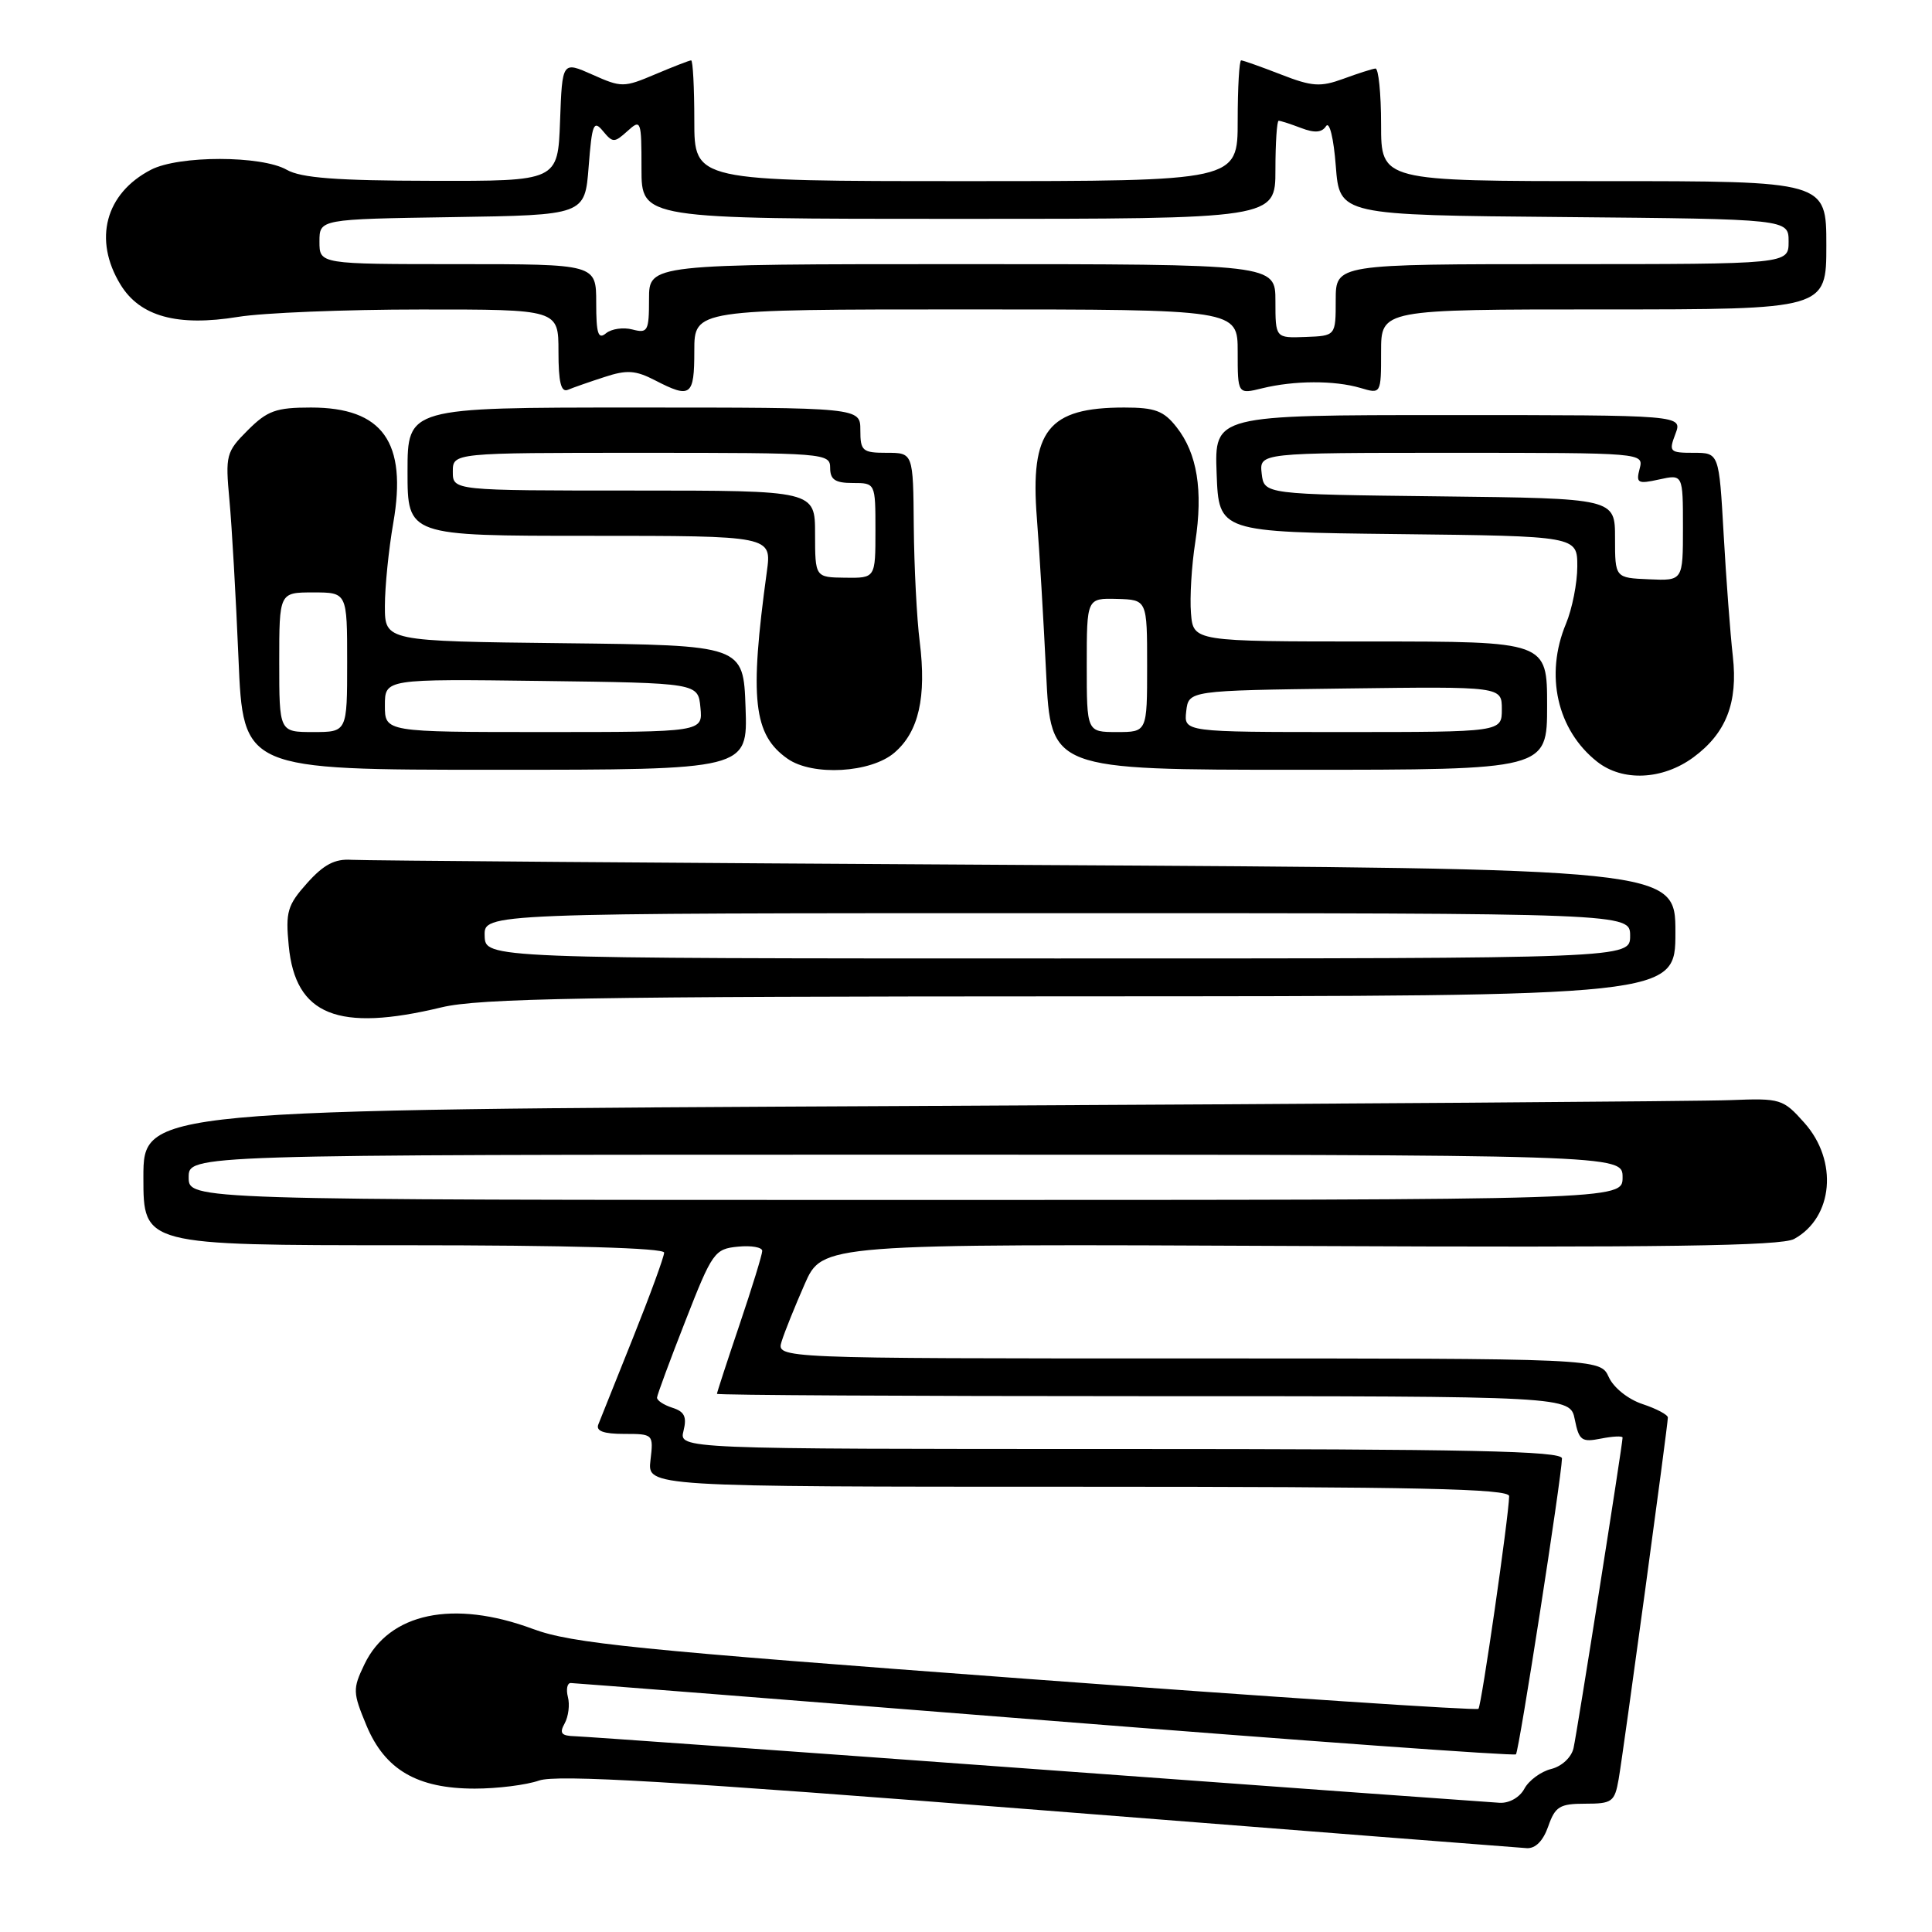 <?xml version="1.0" encoding="UTF-8" standalone="no"?>
<!DOCTYPE svg PUBLIC "-//W3C//DTD SVG 1.1//EN" "http://www.w3.org/Graphics/SVG/1.1/DTD/svg11.dtd" >
<svg xmlns="http://www.w3.org/2000/svg" xmlns:xlink="http://www.w3.org/1999/xlink" version="1.1" viewBox="0 0 256 256">
 <g >
 <path fill="currentColor"
d=" M 205.15 242.00 C 206.07 239.37 206.67 239.00 210.05 239.00 C 213.62 239.00 213.95 238.76 214.48 235.75 C 215.12 232.06 221.00 188.86 221.00 187.83 C 221.00 187.46 219.49 186.66 217.65 186.05 C 215.74 185.42 213.81 183.88 213.17 182.47 C 212.04 180.00 212.04 180.00 157.45 180.00 C 102.87 180.00 102.87 180.00 103.57 177.75 C 103.95 176.51 105.33 173.10 106.62 170.16 C 108.97 164.81 108.97 164.81 172.24 165.10 C 220.45 165.32 236.03 165.10 237.73 164.17 C 242.92 161.33 243.59 153.81 239.08 148.77 C 236.27 145.61 235.93 145.51 229.33 145.77 C 225.58 145.93 176.71 146.27 120.75 146.55 C 19.00 147.05 19.00 147.05 19.00 156.02 C 19.00 165.00 19.00 165.00 53.50 165.00 C 75.36 165.00 88.00 165.36 88.00 165.98 C 88.00 166.52 86.15 171.58 83.89 177.23 C 81.63 182.88 79.56 188.06 79.28 188.75 C 78.94 189.62 79.97 190.00 82.69 190.00 C 86.57 190.00 86.60 190.03 86.19 193.50 C 85.78 197.00 85.78 197.00 142.89 197.00 C 187.93 197.00 199.99 197.26 199.97 198.25 C 199.90 201.11 196.30 226.03 195.90 226.43 C 195.66 226.67 168.70 224.88 135.98 222.45 C 84.13 218.60 75.75 217.75 70.63 215.85 C 60.06 211.92 51.54 213.71 48.28 220.55 C 46.72 223.80 46.74 224.26 48.56 228.64 C 51.01 234.51 55.29 237.00 62.91 237.00 C 65.91 237.00 69.74 236.52 71.43 235.93 C 73.79 235.11 89.11 236.01 137.50 239.82 C 172.15 242.55 201.31 244.83 202.30 244.89 C 203.46 244.96 204.48 243.92 205.15 242.00 Z  M 58.50 133.48 C 63.47 132.28 77.96 132.03 143.25 132.02 C 222.00 132.00 222.00 132.00 222.00 123.55 C 222.00 115.09 222.00 115.09 135.75 114.61 C 88.31 114.34 48.18 114.03 46.56 113.93 C 44.37 113.78 42.89 114.56 40.70 117.01 C 38.08 119.94 37.82 120.82 38.26 125.33 C 39.14 134.53 44.77 136.79 58.50 133.48 Z  M 224.37 100.36 C 228.72 97.16 230.30 93.12 229.61 86.97 C 229.27 83.96 228.72 76.66 228.39 70.75 C 227.78 60.00 227.78 60.00 224.41 60.00 C 221.24 60.00 221.10 59.86 222.00 57.50 C 222.95 55.00 222.95 55.00 191.93 55.00 C 160.92 55.00 160.92 55.00 161.21 62.75 C 161.50 70.50 161.50 70.50 185.25 70.77 C 209.00 71.04 209.00 71.04 209.00 75.05 C 209.00 77.26 208.32 80.68 207.50 82.65 C 204.67 89.43 206.32 96.74 211.63 100.93 C 215.00 103.59 220.29 103.35 224.37 100.36 Z  M 98.79 93.75 C 98.50 85.50 98.50 85.50 74.75 85.23 C 51.00 84.96 51.00 84.96 51.00 80.31 C 51.00 77.76 51.50 72.80 52.11 69.30 C 53.98 58.58 50.71 54.00 41.20 54.00 C 36.58 54.00 35.43 54.41 32.83 57.01 C 29.96 59.88 29.85 60.31 30.40 66.26 C 30.72 69.69 31.26 79.14 31.60 87.25 C 32.22 102.00 32.22 102.00 65.65 102.00 C 99.08 102.00 99.08 102.00 98.79 93.75 Z  M 118.52 99.73 C 121.74 96.97 122.78 92.38 121.87 85.05 C 121.48 82.00 121.13 75.11 121.08 69.75 C 121.00 60.00 121.00 60.00 117.50 60.00 C 114.28 60.00 114.00 59.76 114.00 57.00 C 114.00 54.00 114.00 54.00 84.00 54.00 C 54.00 54.00 54.00 54.00 54.00 62.50 C 54.00 71.00 54.00 71.00 78.13 71.00 C 102.26 71.00 102.26 71.00 101.61 75.75 C 99.29 92.65 99.82 97.36 104.36 100.54 C 107.67 102.86 115.40 102.42 118.52 99.73 Z  M 205.00 93.50 C 205.00 85.00 205.00 85.00 181.56 85.00 C 158.12 85.00 158.12 85.00 157.81 81.25 C 157.64 79.19 157.89 74.95 158.38 71.83 C 159.43 64.97 158.64 60.08 155.90 56.60 C 154.20 54.43 153.04 54.00 148.97 54.00 C 138.87 54.00 136.48 57.03 137.39 68.65 C 137.73 72.97 138.28 82.24 138.62 89.25 C 139.24 102.00 139.24 102.00 172.12 102.00 C 205.00 102.00 205.00 102.00 205.00 93.50 Z  M 80.09 49.96 C 83.06 48.98 84.21 49.06 86.79 50.39 C 91.53 52.84 92.00 52.50 92.00 46.50 C 92.00 41.00 92.00 41.00 128.00 41.00 C 164.00 41.00 164.00 41.00 164.00 46.62 C 164.00 52.25 164.00 52.25 167.25 51.45 C 171.49 50.41 176.81 50.39 180.25 51.40 C 183.00 52.22 183.00 52.22 183.00 46.61 C 183.00 41.00 183.00 41.00 212.50 41.00 C 242.00 41.00 242.00 41.00 242.00 32.50 C 242.00 24.00 242.00 24.00 212.50 24.00 C 183.00 24.00 183.00 24.00 183.00 16.50 C 183.00 12.38 182.66 9.03 182.25 9.08 C 181.84 9.12 179.93 9.73 178.00 10.44 C 174.96 11.55 173.86 11.48 169.71 9.86 C 167.08 8.84 164.72 8.00 164.46 8.00 C 164.21 8.00 164.00 11.60 164.00 16.00 C 164.00 24.00 164.00 24.00 128.00 24.00 C 92.00 24.00 92.00 24.00 92.00 16.00 C 92.00 11.60 91.81 8.00 91.58 8.00 C 91.35 8.00 89.22 8.83 86.83 9.84 C 82.66 11.61 82.35 11.61 78.50 9.89 C 74.50 8.11 74.50 8.11 74.21 16.05 C 73.92 24.00 73.92 24.00 57.21 23.96 C 44.61 23.94 39.89 23.58 38.00 22.50 C 34.66 20.59 23.70 20.58 20.01 22.49 C 13.96 25.62 12.33 31.75 15.96 37.70 C 18.54 41.94 23.50 43.30 31.54 41.99 C 34.82 41.45 45.71 41.01 55.75 41.01 C 74.00 41.00 74.00 41.00 74.00 46.58 C 74.00 50.66 74.34 52.03 75.25 51.65 C 75.94 51.36 78.11 50.60 80.09 49.96 Z  M 137.50 234.44 C 105.05 232.07 77.47 230.10 76.20 230.06 C 74.37 230.01 74.09 229.67 74.82 228.36 C 75.32 227.45 75.52 225.88 75.25 224.86 C 74.99 223.84 75.16 223.00 75.63 223.01 C 76.11 223.02 104.39 225.24 138.48 227.95 C 172.57 230.66 200.64 232.69 200.87 232.46 C 201.28 232.06 206.91 195.82 206.97 193.25 C 206.99 192.26 194.65 192.00 148.48 192.00 C 89.96 192.00 89.96 192.00 90.57 189.59 C 91.03 187.73 90.70 187.04 89.08 186.53 C 87.94 186.16 87.03 185.56 87.06 185.18 C 87.09 184.81 88.78 180.22 90.83 175.00 C 94.37 165.93 94.69 165.49 97.77 165.19 C 99.55 165.01 101.00 165.27 101.00 165.75 C 101.00 166.23 99.65 170.62 98.00 175.50 C 96.35 180.38 95.00 184.52 95.00 184.69 C 95.00 184.86 120.44 185.00 151.53 185.00 C 208.05 185.00 208.05 185.00 208.67 188.10 C 209.23 190.88 209.58 191.13 212.14 190.62 C 213.71 190.31 215.00 190.25 215.00 190.49 C 215.00 191.38 208.97 229.57 208.50 231.64 C 208.22 232.86 206.95 234.05 205.54 234.40 C 204.17 234.74 202.58 235.92 201.99 237.01 C 201.38 238.16 199.99 238.95 198.71 238.88 C 197.50 238.81 169.95 236.82 137.50 234.44 Z  M 25.00 156.00 C 25.00 153.00 25.00 153.00 120.00 153.00 C 215.00 153.00 215.00 153.00 215.00 156.00 C 215.00 159.00 215.00 159.00 120.00 159.00 C 25.00 159.00 25.00 159.00 25.00 156.00 Z  M 64.22 124.00 C 64.13 121.00 64.13 121.00 140.07 121.00 C 216.00 121.00 216.00 121.00 216.00 124.00 C 216.00 127.00 216.00 127.00 140.15 127.00 C 64.30 127.00 64.30 127.00 64.22 124.00 Z  M 214.00 71.30 C 214.00 66.04 214.00 66.04 190.75 65.77 C 167.50 65.50 167.50 65.50 167.18 62.75 C 166.87 60.00 166.87 60.00 192.34 60.00 C 217.77 60.00 217.81 60.00 217.26 62.11 C 216.76 64.02 217.00 64.16 219.85 63.53 C 223.00 62.84 223.00 62.84 223.00 69.90 C 223.00 76.96 223.00 76.96 218.50 76.76 C 214.00 76.57 214.00 76.57 214.00 71.30 Z  M 37.00 87.75 C 37.00 78.50 37.00 78.50 41.50 78.50 C 46.00 78.50 46.00 78.50 46.00 87.75 C 46.00 97.00 46.00 97.00 41.50 97.00 C 37.00 97.00 37.00 97.00 37.00 87.75 Z  M 51.00 93.48 C 51.00 89.96 51.00 89.96 71.75 90.23 C 92.50 90.50 92.50 90.50 92.81 93.75 C 93.13 97.00 93.13 97.00 72.06 97.00 C 51.00 97.00 51.00 97.00 51.00 93.48 Z  M 108.00 70.75 C 108.00 65.00 108.00 65.00 84.00 65.00 C 60.00 65.00 60.00 65.00 60.00 62.50 C 60.00 60.00 60.00 60.00 85.00 60.00 C 109.33 60.00 110.00 60.05 110.00 62.00 C 110.00 63.56 110.67 64.00 113.00 64.00 C 116.00 64.00 116.00 64.00 116.00 70.30 C 116.00 76.60 116.00 76.60 112.00 76.55 C 108.01 76.50 108.01 76.50 108.00 70.75 Z  M 144.00 88.13 C 144.00 79.26 144.00 79.26 148.00 79.36 C 152.00 79.47 152.00 79.47 152.00 88.23 C 152.00 97.00 152.00 97.00 148.00 97.00 C 144.00 97.00 144.00 97.00 144.00 88.13 Z  M 157.18 94.25 C 157.50 91.50 157.50 91.50 178.25 91.23 C 199.00 90.96 199.00 90.96 199.00 93.98 C 199.00 97.00 199.00 97.00 177.93 97.00 C 156.87 97.00 156.87 97.00 157.18 94.25 Z  M 79.00 40.12 C 79.00 35.00 79.00 35.00 60.67 35.00 C 42.33 35.00 42.33 35.00 42.33 32.02 C 42.33 29.04 42.33 29.04 59.92 28.77 C 77.50 28.50 77.50 28.50 78.00 22.08 C 78.44 16.42 78.66 15.87 79.89 17.36 C 81.20 18.94 81.40 18.94 83.14 17.37 C 84.93 15.75 85.00 15.92 85.00 22.35 C 85.00 29.00 85.00 29.00 127.00 29.00 C 169.00 29.00 169.00 29.00 169.00 22.50 C 169.00 18.92 169.20 16.00 169.43 16.00 C 169.67 16.00 171.01 16.43 172.40 16.96 C 174.20 17.65 175.16 17.57 175.71 16.71 C 176.16 16.03 176.72 18.32 177.00 22.00 C 177.50 28.50 177.50 28.50 207.25 28.76 C 237.00 29.03 237.00 29.03 237.00 32.01 C 237.00 35.00 237.00 35.00 207.00 35.00 C 177.00 35.00 177.00 35.00 176.99 39.75 C 176.99 44.50 176.99 44.50 172.99 44.65 C 169.00 44.80 169.00 44.80 169.00 39.90 C 169.00 35.00 169.00 35.00 127.50 35.00 C 86.00 35.00 86.00 35.00 86.00 39.62 C 86.00 43.88 85.83 44.19 83.80 43.66 C 82.59 43.34 81.02 43.57 80.30 44.16 C 79.26 45.03 79.00 44.22 79.00 40.12 Z "/>
</g>
</svg>